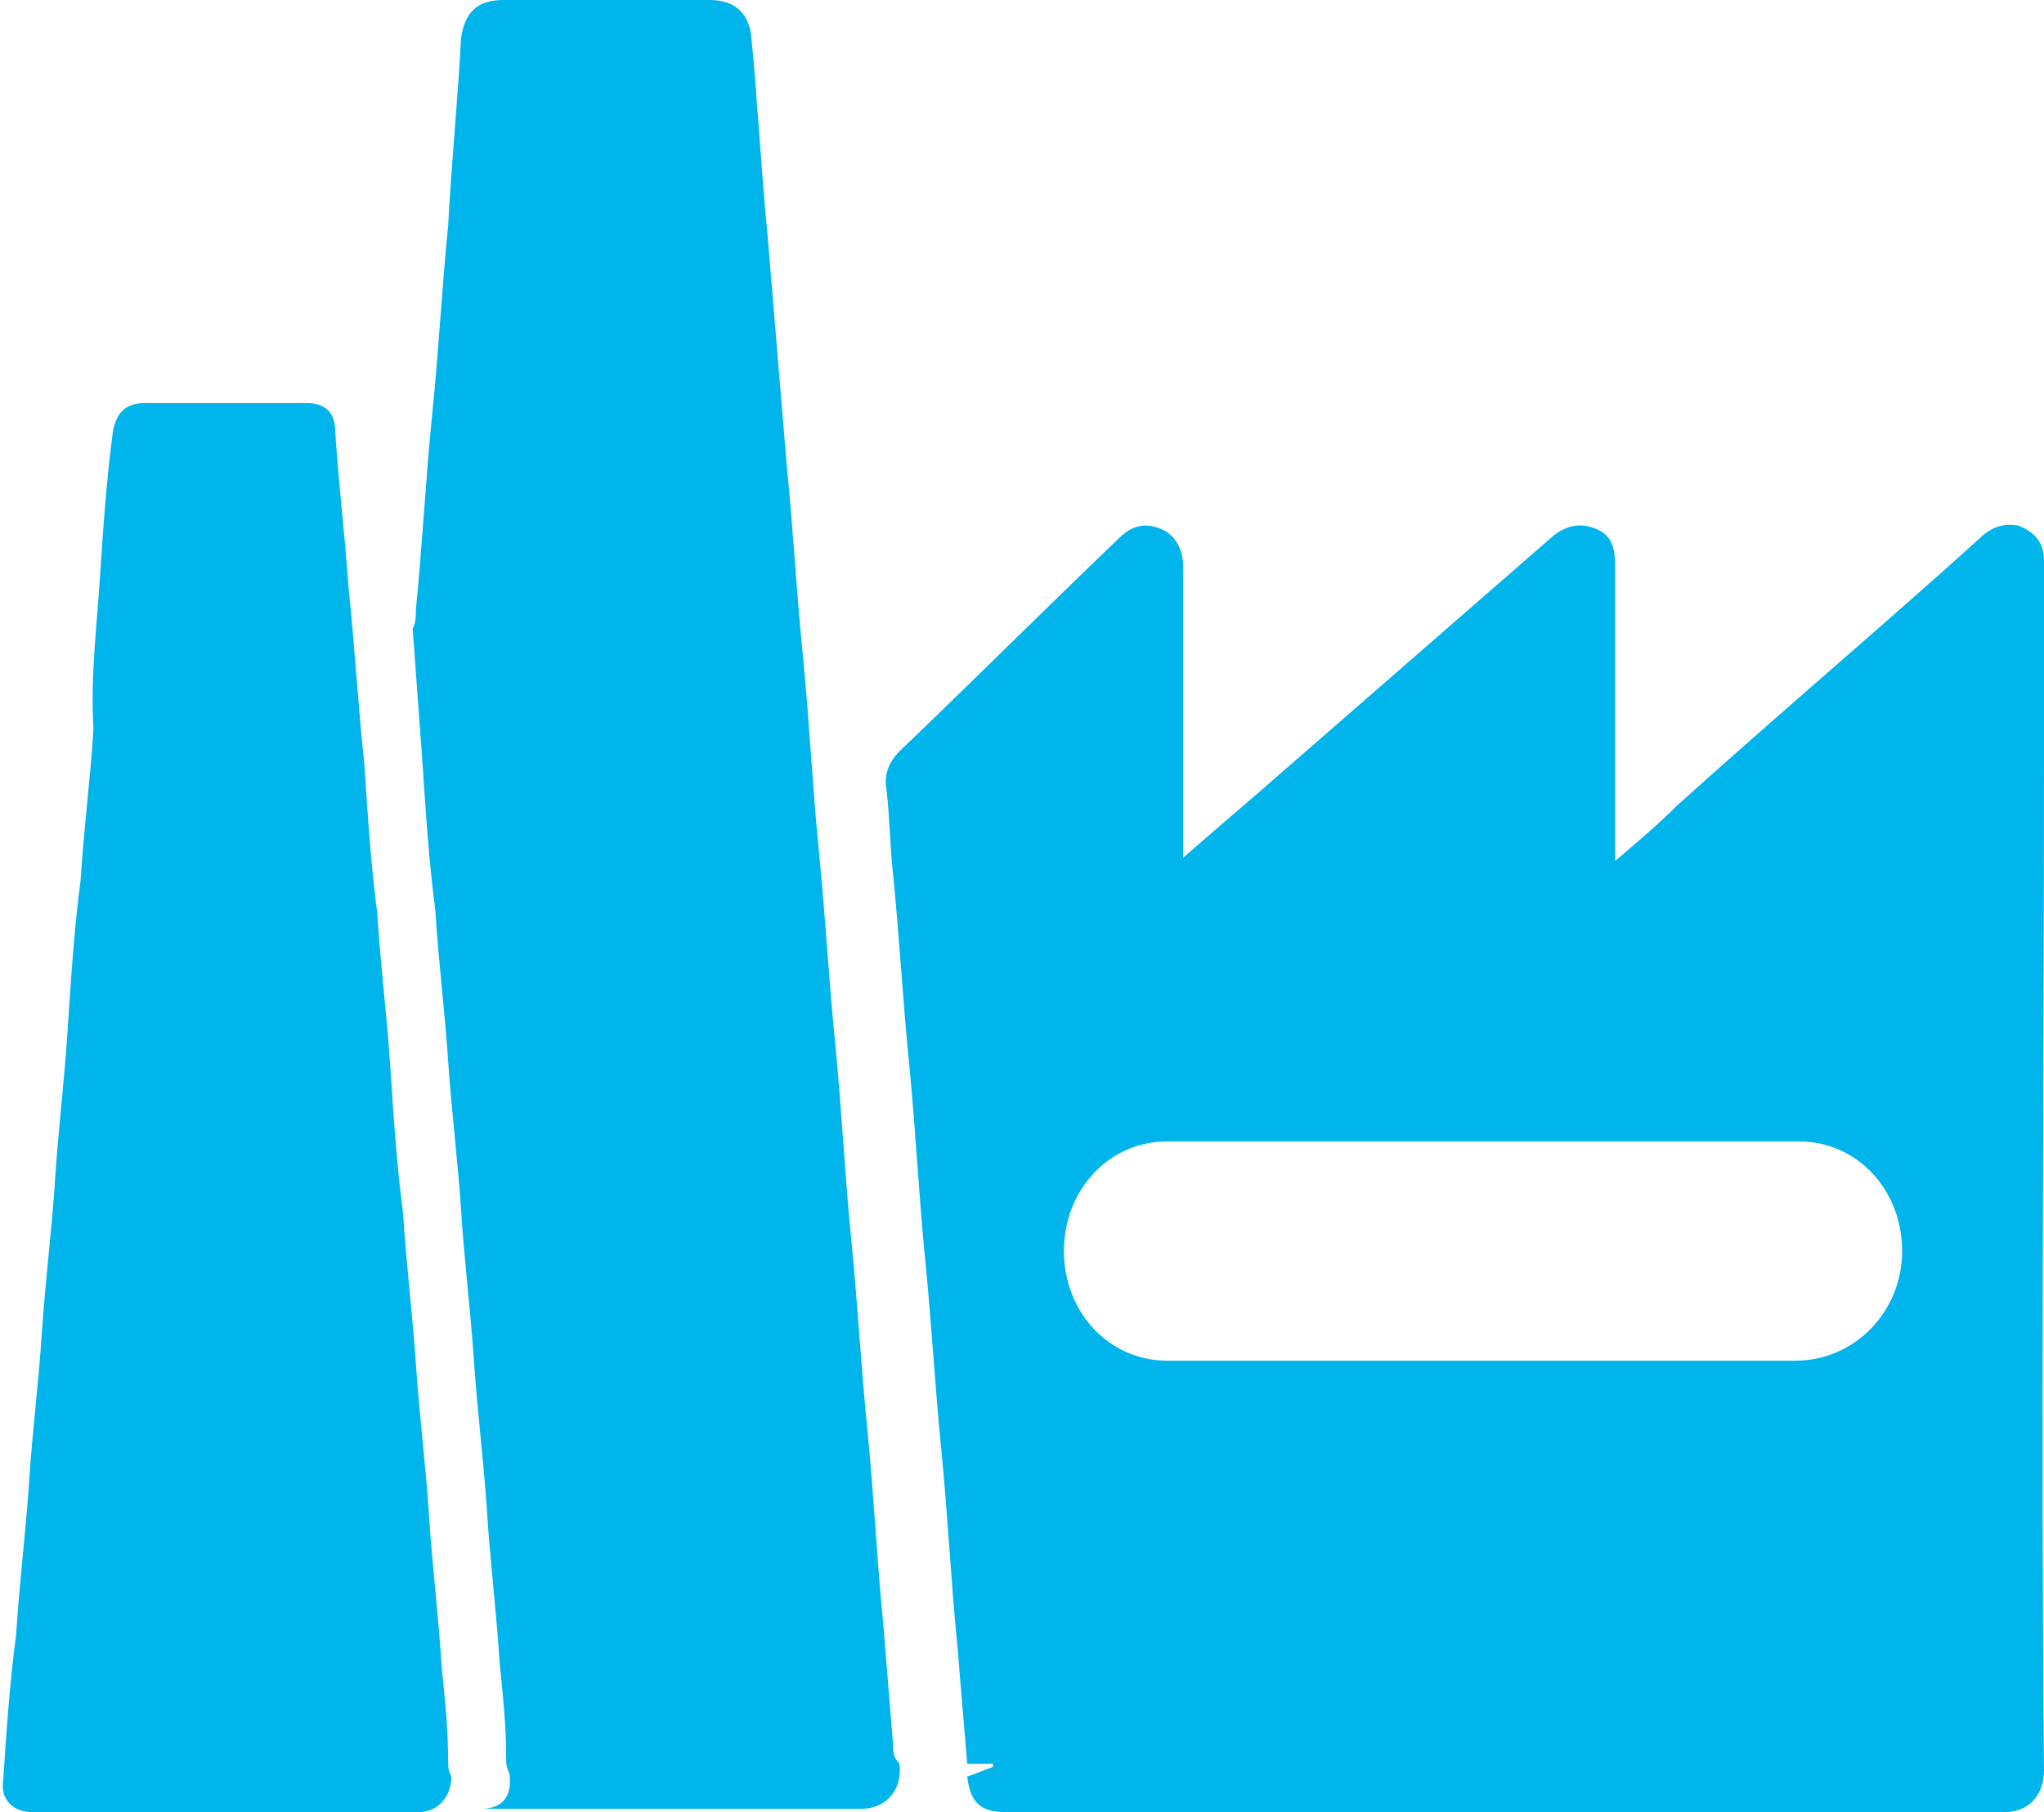 <?xml version="1.0" encoding="utf-8"?>
<!-- Generator: Adobe Illustrator 21.0.2, SVG Export Plug-In . SVG Version: 6.00 Build 0)  -->
<svg version="1.1" id="Layer_1" xmlns="http://www.w3.org/2000/svg" xmlns:xlink="http://www.w3.org/1999/xlink" x="0px" y="0px"
	 viewBox="0 0 63.4 56.2" style="enable-background:new 0 0 63.4 56.2;" xml:space="preserve">
<style type="text/css">
	.st0{clip-path:url(#SVGID_2_);fill:#00B5EC;}
</style>
<title>key_figuresAsset 2icon</title>
<g>
	<defs>
		<rect id="SVGID_1_" width="63.4" height="56.2"/>
	</defs>
	<clipPath id="SVGID_2_">
		<use xlink:href="#SVGID_1_"  style="overflow:visible;"/>
	</clipPath>
	<path class="st0" d="M59,38.8c0-1.9-1.4-3.4-3.2-3.4H36.2c-1.8,0-3.2,1.5-3.2,3.4s1.4,3.4,3.2,3.4h19.5C57.5,42.2,59,40.7,59,38.8
		 M63.4,54.9c0,0.8-0.5,1.3-1.2,1.3c-10.3,0-20.6,0-31,0c-0.8,0-1.1-0.3-1.2-1.1c0.3-0.1,0.5-0.2,0.8-0.3c0,0,0,0,0-0.1h-0.8
		c-0.1-1.2-0.2-2.4-0.3-3.6c-0.2-2-0.3-4.1-0.5-6.1c-0.2-2-0.3-3.9-0.5-5.9c-0.2-2-0.3-4.1-0.5-6.1c-0.2-2-0.3-3.9-0.5-5.9
		c-0.1-0.9-0.1-1.7-0.2-2.6c-0.1-0.5,0.1-0.9,0.4-1.2c2.3-2.2,4.5-4.4,6.8-6.6c0.4-0.4,0.8-0.5,1.3-0.3c0.5,0.2,0.7,0.7,0.7,1.2
		c0,2.8,0,5.6,0,8.4v0.6c0.8-0.7,1.5-1.3,2.2-1.9c3.1-2.7,6.2-5.4,9.3-8.1c0.4-0.3,0.8-0.4,1.3-0.2c0.5,0.2,0.6,0.6,0.6,1.2
		c0,2.8,0,5.6,0,8.5v0.6c0.7-0.6,1.3-1.1,1.9-1.7c3.1-2.8,6.3-5.5,9.4-8.3c0.3-0.3,0.7-0.5,1.2-0.4c0.5,0.2,0.8,0.5,0.8,1.1
		c0,2,0,4,0,6C63.4,34,63.3,44.4,63.4,54.9 M27.7,54.1c-0.1-1.2-0.2-2.5-0.3-3.7c-0.2-2-0.3-4.1-0.5-6.1c-0.2-2-0.3-3.9-0.5-5.9
		c-0.2-2-0.3-4.1-0.5-6.1c-0.2-2-0.3-3.9-0.5-5.9c-0.2-2-0.3-4.1-0.5-6.1c-0.2-2-0.3-3.9-0.5-5.9C24.2,12,24,9.6,23.8,7.2
		c-0.2-2-0.3-4.1-0.5-6.1C23.2,0.4,22.8,0,22,0c-2.1,0-4.3,0-6.4,0c-0.8,0-1.2,0.4-1.3,1.2C14.2,3.1,14,5.1,13.9,7
		c-0.2,2-0.3,4-0.5,5.9c-0.2,2-0.3,4-0.5,6c0,0.2,0,0.4-0.1,0.6c0.1,1.4,0.2,2.7,0.3,4.1c0.1,1.5,0.2,3.1,0.4,4.6
		c0.1,1.6,0.3,3.2,0.4,4.7c0.1,1.5,0.3,3.1,0.4,4.6c0.1,1.6,0.3,3.2,0.4,4.7c0.1,1.5,0.3,3.1,0.4,4.6c0.1,1.6,0.3,3.2,0.4,4.8
		c0.1,1,0.2,1.9,0.2,2.9c0,0.2,0,0.3,0.1,0.5c0.1,0.7-0.2,1.1-0.9,1.1c-0.6,0-1.3,0-1.9,0c2,0,3.9,0,5.9,0c2.6,0,5.2,0,7.8,0
		c0.8,0,1.3-0.6,1.2-1.4C27.7,54.5,27.7,54.3,27.7,54.1 M13,56.2c-2,0-4,0-6,0c-2,0-4,0-6,0c-0.6,0-1-0.4-0.9-1
		c0.1-1.5,0.2-3,0.4-4.5c0.1-1.6,0.3-3.2,0.4-4.7c0.1-1.6,0.3-3.1,0.4-4.7c0.1-1.5,0.3-3.1,0.4-4.6c0.1-1.6,0.3-3.2,0.4-4.8
		c0.1-1.5,0.2-3.1,0.4-4.6c0.1-1.6,0.3-3.1,0.4-4.7C2.8,21,3,19.5,3.1,17.9c0.1-1.5,0.2-3,0.4-4.5c0.1-0.6,0.4-0.9,1-0.9
		c1.7,0,3.3,0,5,0c0.6,0,0.9,0.3,0.9,0.9c0.1,1.6,0.3,3.2,0.4,4.7c0.2,1.9,0.3,3.7,0.5,5.6c0.1,1.5,0.2,3.1,0.4,4.6
		c0.1,1.6,0.3,3.2,0.4,4.7c0.1,1.5,0.2,3.1,0.4,4.6c0.1,1.6,0.3,3.2,0.4,4.7c0.1,1.5,0.3,3.1,0.4,4.6c0.1,1.6,0.3,3.2,0.4,4.8
		c0.1,1,0.2,1.9,0.2,2.9c0,0.2,0,0.3,0.1,0.5C14,55.7,13.6,56.2,13,56.2"/>
</g>
</svg>
